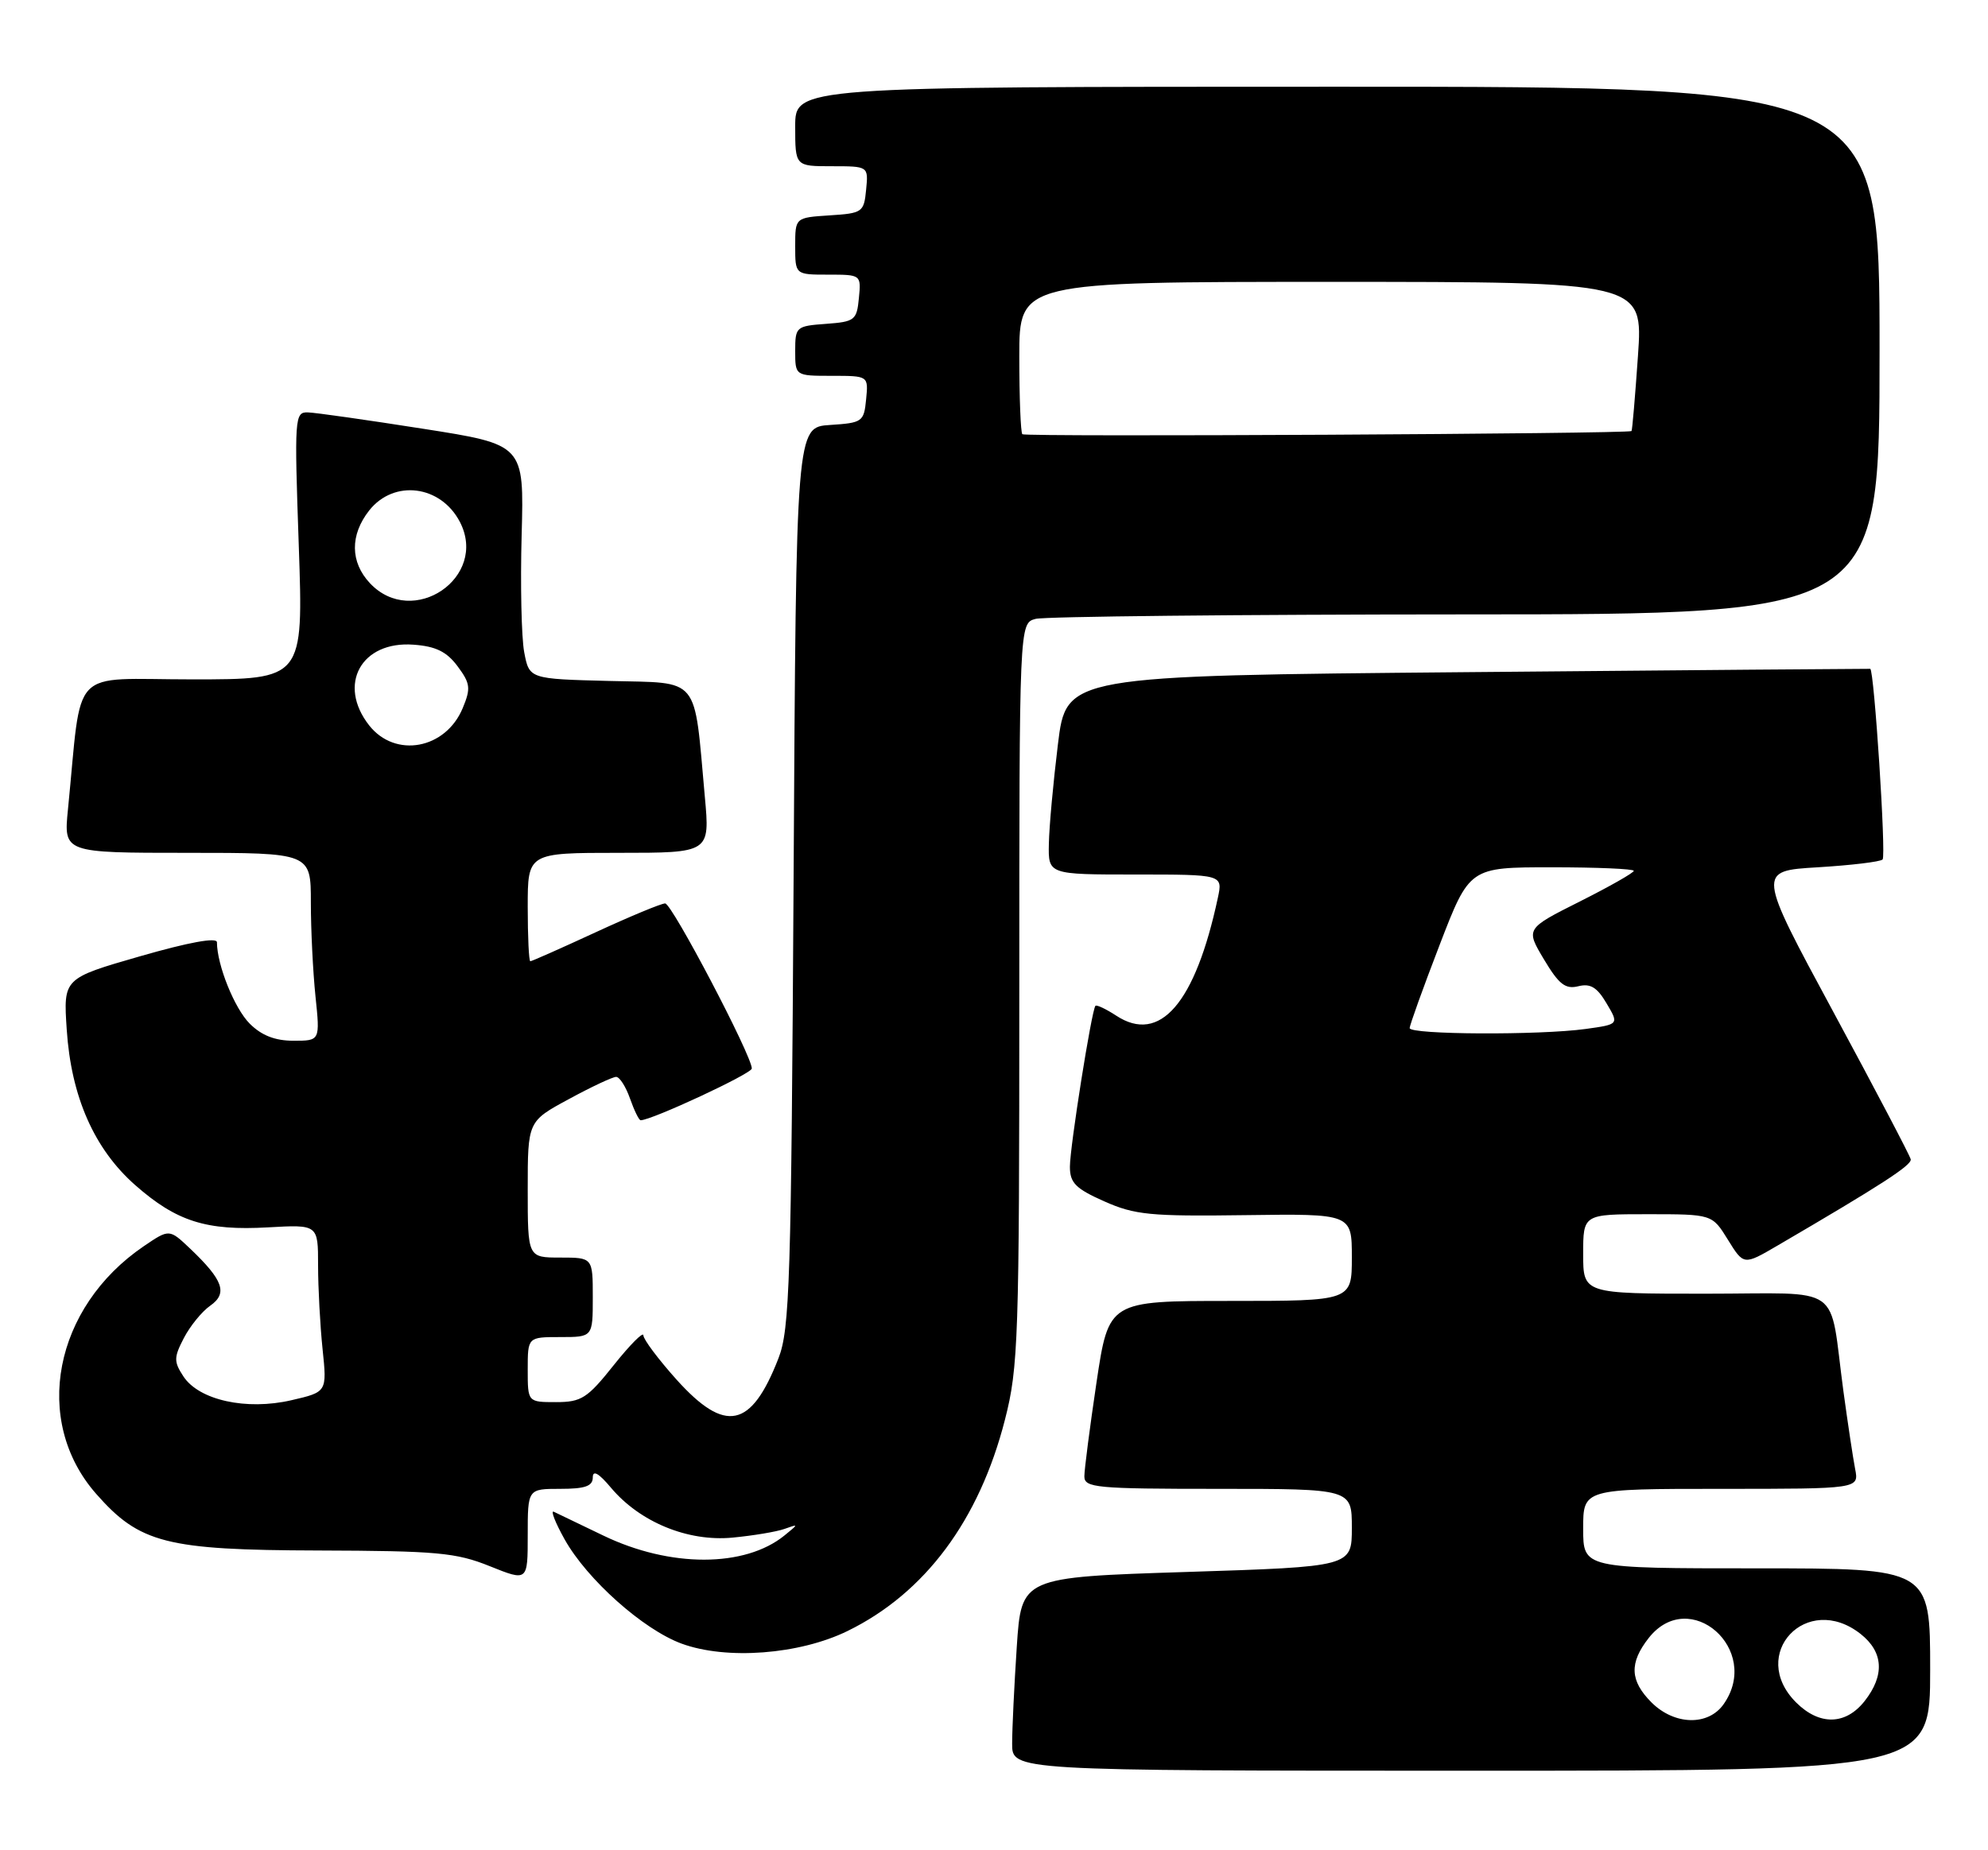 <?xml version="1.0" encoding="UTF-8" standalone="no"?>
<!DOCTYPE svg PUBLIC "-//W3C//DTD SVG 1.1//EN" "http://www.w3.org/Graphics/SVG/1.1/DTD/svg11.dtd" >
<svg xmlns="http://www.w3.org/2000/svg" xmlns:xlink="http://www.w3.org/1999/xlink" version="1.1" viewBox="0 0 275 256">
 <g >
 <path fill="currentColor"
d=" M 267.00 231.00 C 267.00 217.00 267.00 217.00 243.00 217.00 C 219.00 217.00 219.00 217.00 219.00 211.50 C 219.00 206.00 219.00 206.00 238.08 206.00 C 257.16 206.00 257.16 206.00 256.62 203.25 C 256.33 201.74 255.60 196.90 255.00 192.50 C 252.95 177.33 255.31 179.00 235.92 179.00 C 219.00 179.00 219.00 179.00 219.00 173.50 C 219.00 168.00 219.00 168.00 227.92 168.00 C 236.84 168.00 236.84 168.00 239.02 171.53 C 241.21 175.07 241.21 175.07 245.85 172.36 C 260.26 163.94 264.48 161.21 264.31 160.40 C 264.21 159.91 259.39 150.72 253.60 140.00 C 243.07 120.50 243.07 120.50 251.46 120.00 C 256.07 119.72 260.10 119.24 260.42 118.92 C 260.93 118.41 259.25 92.64 258.71 92.54 C 258.59 92.52 233.53 92.72 203.00 93.00 C 147.50 93.50 147.50 93.50 146.34 103.00 C 145.70 108.22 145.13 114.41 145.09 116.75 C 145.00 121.00 145.00 121.00 157.08 121.00 C 169.16 121.00 169.16 121.00 168.46 124.25 C 165.34 138.82 160.45 144.49 154.41 140.53 C 152.99 139.60 151.69 138.99 151.53 139.17 C 151.00 139.77 148.00 158.69 148.00 161.43 C 148.00 163.67 148.79 164.46 152.75 166.22 C 156.97 168.10 159.14 168.31 172.25 168.13 C 187.00 167.93 187.00 167.93 187.00 173.96 C 187.00 180.00 187.00 180.00 170.18 180.00 C 153.37 180.00 153.37 180.00 151.68 191.27 C 150.76 197.46 150.00 203.31 150.00 204.27 C 150.00 205.85 151.61 206.00 168.50 206.00 C 187.00 206.00 187.00 206.00 187.00 211.38 C 187.00 216.77 187.00 216.77 164.14 217.50 C 141.29 218.23 141.29 218.23 140.65 227.86 C 140.30 233.16 140.01 239.19 140.01 241.25 C 140.00 245.00 140.00 245.00 203.50 245.00 C 267.00 245.00 267.00 245.00 267.00 231.00 Z  M 117.24 225.67 C 127.95 220.43 135.46 210.35 139.02 196.41 C 140.87 189.20 141.00 185.22 141.00 137.46 C 141.00 86.23 141.00 86.23 143.25 85.63 C 144.49 85.30 171.26 85.02 202.75 85.01 C 260.00 85.00 260.00 85.00 260.00 48.50 C 260.00 12.00 260.00 12.00 185.00 12.00 C 110.00 12.00 110.00 12.00 110.00 17.50 C 110.00 23.00 110.00 23.00 115.06 23.00 C 120.13 23.00 120.13 23.00 119.81 26.25 C 119.51 29.37 119.30 29.51 114.75 29.80 C 110.00 30.11 110.00 30.11 110.00 34.05 C 110.00 38.00 110.00 38.00 114.56 38.00 C 119.11 38.00 119.13 38.01 118.81 41.25 C 118.52 44.30 118.24 44.52 114.25 44.81 C 110.13 45.11 110.00 45.22 110.00 48.56 C 110.00 52.00 110.00 52.00 115.06 52.00 C 120.13 52.00 120.13 52.00 119.81 55.25 C 119.51 58.36 119.30 58.51 114.82 58.80 C 110.13 59.10 110.13 59.10 109.78 121.30 C 109.45 177.43 109.25 183.93 107.68 187.95 C 103.91 197.64 100.33 198.38 93.59 190.89 C 91.07 188.08 89.00 185.32 89.00 184.76 C 89.00 184.20 87.16 186.05 84.91 188.87 C 81.25 193.47 80.43 194.00 76.91 194.00 C 73.00 194.00 73.00 194.00 73.00 189.50 C 73.00 185.00 73.00 185.00 77.50 185.00 C 82.00 185.00 82.00 185.00 82.00 179.50 C 82.00 174.00 82.00 174.00 77.50 174.00 C 73.00 174.00 73.00 174.00 73.00 164.58 C 73.00 155.15 73.00 155.15 78.68 152.08 C 81.80 150.38 84.75 149.00 85.23 149.00 C 85.71 149.00 86.57 150.35 87.15 152.00 C 87.73 153.65 88.39 155.00 88.62 155.00 C 90.15 155.00 104.00 148.55 104.00 147.84 C 104.00 146.06 92.95 125.00 92.01 125.00 C 91.47 125.00 87.14 126.80 82.38 129.00 C 77.62 131.20 73.56 133.00 73.36 133.00 C 73.16 133.00 73.00 129.62 73.00 125.50 C 73.00 118.00 73.00 118.00 85.60 118.00 C 98.21 118.00 98.21 118.00 97.50 110.25 C 95.97 93.31 96.98 94.54 84.34 94.22 C 73.21 93.94 73.21 93.94 72.51 90.22 C 72.13 88.17 71.97 80.88 72.16 74.00 C 72.50 61.51 72.50 61.51 58.50 59.32 C 50.80 58.11 43.64 57.09 42.59 57.06 C 40.76 57.00 40.71 57.73 41.33 75.50 C 41.97 94.00 41.97 94.00 26.58 94.00 C 9.38 94.00 11.41 91.87 9.40 112.00 C 8.80 118.00 8.80 118.00 25.90 118.00 C 43.00 118.00 43.00 118.00 43.00 124.85 C 43.00 128.62 43.29 134.47 43.64 137.85 C 44.28 144.00 44.28 144.00 40.60 144.00 C 38.05 144.00 36.18 143.27 34.54 141.63 C 32.44 139.53 30.02 133.53 30.01 130.37 C 30.00 129.66 26.12 130.37 19.38 132.31 C 8.76 135.37 8.76 135.37 9.23 142.44 C 9.84 151.74 13.03 158.98 18.72 163.99 C 24.42 169.00 28.53 170.31 37.09 169.82 C 44.00 169.43 44.00 169.43 44.00 175.07 C 44.00 178.17 44.28 183.38 44.62 186.65 C 45.24 192.60 45.24 192.60 40.30 193.74 C 34.08 195.18 27.52 193.73 25.37 190.44 C 24.03 188.40 24.04 187.82 25.43 185.14 C 26.29 183.48 27.93 181.46 29.08 180.66 C 31.53 178.94 30.89 177.13 26.30 172.76 C 23.42 170.03 23.42 170.03 19.90 172.42 C 7.43 180.90 4.41 196.57 13.30 206.69 C 19.31 213.53 23.01 214.47 44.00 214.53 C 60.43 214.58 63.09 214.82 67.75 216.70 C 73.00 218.81 73.00 218.81 73.00 212.40 C 73.00 206.00 73.00 206.00 77.50 206.00 C 80.93 206.00 82.00 205.63 82.00 204.42 C 82.00 203.36 82.83 203.83 84.52 205.85 C 88.53 210.61 95.15 213.33 101.31 212.75 C 104.16 212.48 107.40 211.94 108.50 211.55 C 110.49 210.84 110.49 210.85 108.53 212.44 C 103.04 216.91 92.69 216.92 83.45 212.46 C 80.18 210.89 77.10 209.40 76.61 209.17 C 76.13 208.93 76.80 210.66 78.11 213.00 C 81.23 218.56 88.96 225.45 94.27 227.41 C 100.49 229.70 110.57 228.93 117.24 225.67 Z  M 228.45 235.55 C 225.46 232.55 225.35 230.10 228.07 226.63 C 233.73 219.45 243.71 228.25 238.44 235.78 C 236.31 238.83 231.63 238.72 228.45 235.55 Z  M 248.45 235.55 C 241.79 228.88 249.93 220.22 257.37 226.07 C 260.54 228.57 260.74 231.79 257.93 235.37 C 255.30 238.70 251.68 238.77 248.45 235.55 Z  M 195.00 142.25 C 195.00 141.85 196.86 136.67 199.14 130.75 C 203.28 120.00 203.28 120.00 214.64 120.00 C 220.89 120.00 226.00 120.22 226.00 120.49 C 226.00 120.76 222.64 122.67 218.52 124.74 C 211.04 128.50 211.04 128.50 213.58 132.75 C 215.64 136.20 216.54 136.90 218.32 136.46 C 219.99 136.04 220.92 136.59 222.23 138.82 C 223.96 141.73 223.96 141.73 219.34 142.37 C 212.93 143.25 195.00 143.16 195.00 142.25 Z  M 51.07 100.37 C 46.63 94.72 49.96 88.66 57.20 89.20 C 60.28 89.42 61.80 90.17 63.30 92.19 C 65.06 94.56 65.15 95.23 64.01 97.97 C 61.65 103.66 54.68 104.95 51.07 100.37 Z  M 51.17 80.69 C 48.44 77.77 48.40 74.03 51.07 70.63 C 54.49 66.30 60.97 67.12 63.62 72.22 C 67.58 79.89 57.11 87.01 51.17 80.69 Z  M 141.42 60.08 C 141.19 59.85 141.00 55.02 141.00 49.33 C 141.00 39.00 141.00 39.00 184.14 39.00 C 227.29 39.00 227.29 39.00 226.58 49.23 C 226.19 54.85 225.79 59.54 225.69 59.64 C 225.28 60.03 141.80 60.47 141.42 60.08 Z "/>
</g>
</svg>